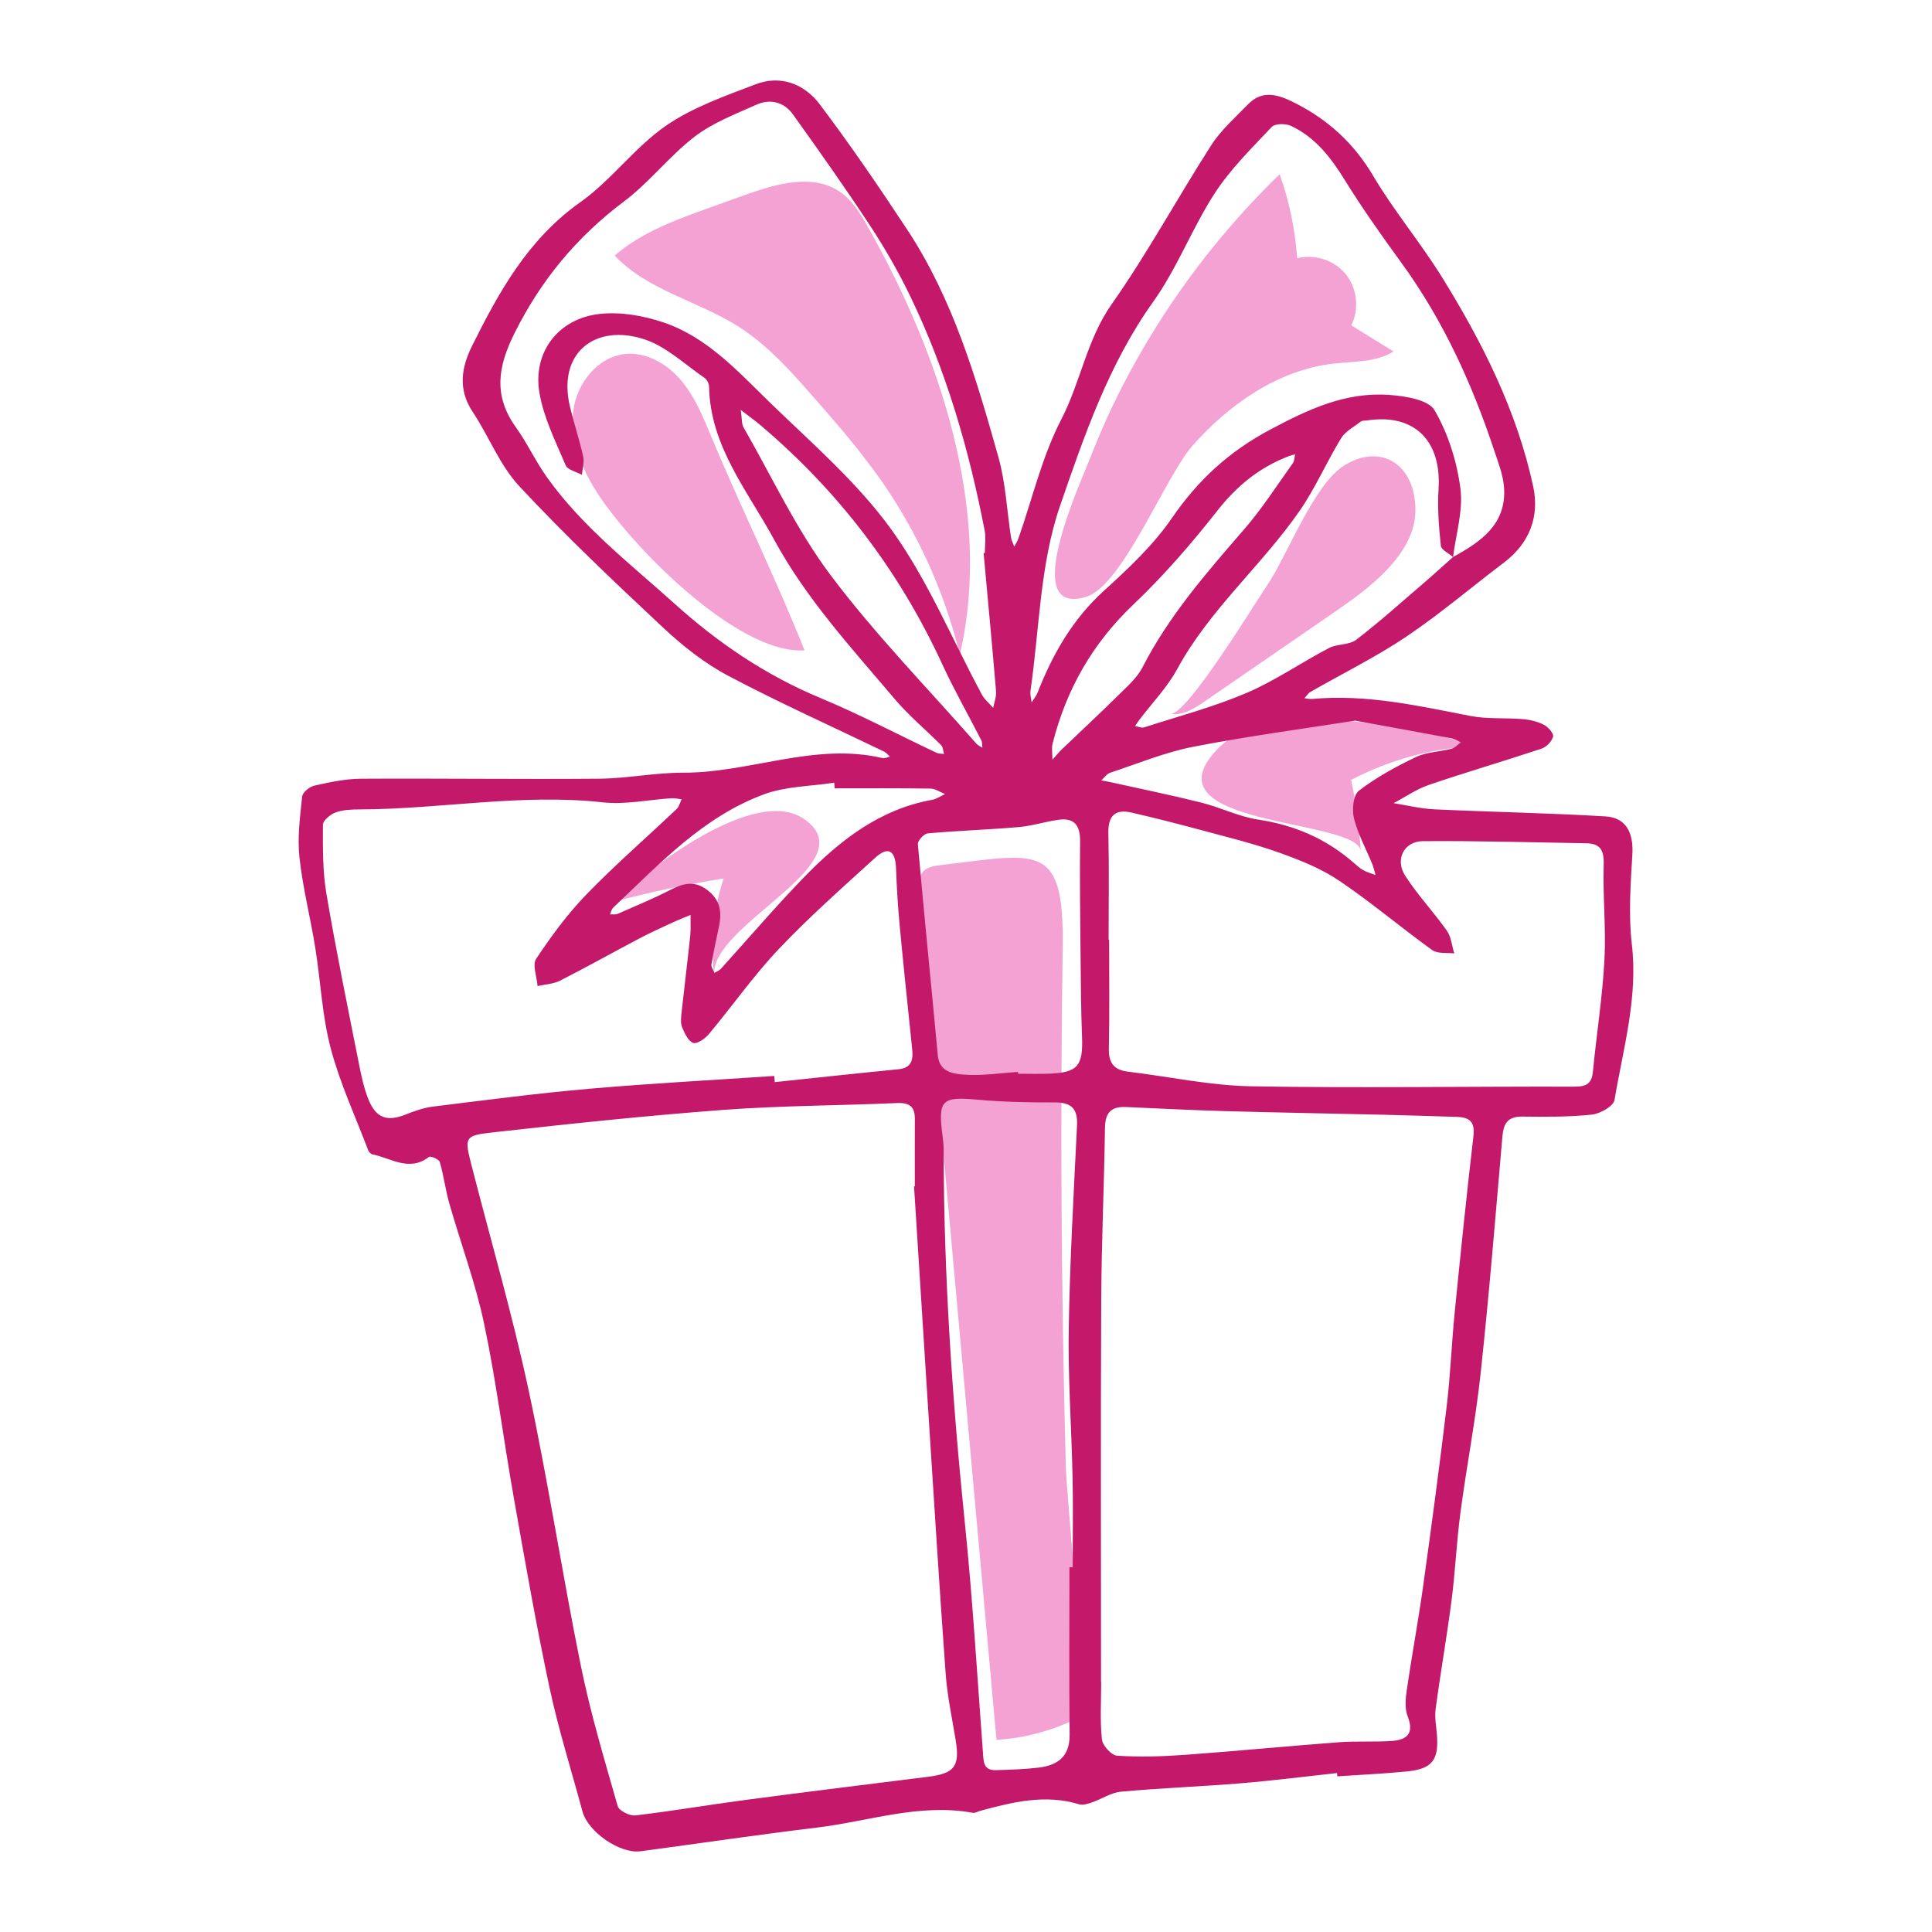 <?xml version="1.0" encoding="utf-8"?>
<!-- Generator: Adobe Illustrator 23.0.3, SVG Export Plug-In . SVG Version: 6.00 Build 0)  -->
<svg version="1.1" id="Layer_1" xmlns="http://www.w3.org/2000/svg" xmlns:xlink="http://www.w3.org/1999/xlink" x="0px" y="0px"
	 viewBox="0 0 1200 1200" enable-background="new 0 0 1200 1200" xml:space="preserve">
<g>
	<path fill="#F4A2D4" d="M584.468,537.3c-4.504,0.525-9.609,1.409-12.044,5.234c-1.802,2.831-1.563,6.452-1.261,9.794
		c15.923,176.109,31.847,352.217,47.77,528.326c16.893-1.029,33.578-5.372,48.83-12.708c8.389-4.036-5.314-140.449-5.727-155.875
		c-1.461-54.574-2.354-109.164-2.674-163.757c-0.313-53.293-0.088-106.59,0.69-159.878
		C661.017,522.464,644.668,530.287,584.468,537.3z"/>
	<path fill="#F4A2D4" d="M368.954,302.933c-8.751-14.54-15.051-31.452-12.782-48.27c2.27-16.818,15.086-32.975,31.962-34.761
		c13.051-1.38,25.819,5.864,34.413,15.782c8.594,9.918,13.764,22.27,18.794,34.392c18.548,44.703,40.881,89.705,58.354,133.85
		C457.393,406.805,388.896,336.067,368.954,302.933z"/>
	<path fill="#F4A2D4" d="M538.822,140.517c-4.507-7.968-9.448-16.068-16.975-21.277c-16.835-11.649-39.693-5.117-58.96,1.803
		c-7.493,2.691-14.985,5.382-22.478,8.073c-20.734,7.447-41.988,15.192-58.629,29.628c20.393,21.656,51.895,28.184,76.983,44.167
		c18.488,11.778,33.187,28.512,47.619,45.012c11.176,12.778,22.364,25.57,32.553,39.148c26.911,34.762,46.949,76.871,57.213,119.578
		C616.938,317.607,583.668,219.789,538.822,140.517z"/>
	<path fill="#F4A2D4" d="M677.488,283.599c11.07-28.554,25.073-55.951,41.417-81.85c21.482-34.042,47.027-65.518,75.92-93.546
		c5.963,16.805,9.628,34.423,10.862,52.212c10.864-2.827,23.209,1.248,30.257,9.985c7.048,8.737,8.417,21.666,3.355,31.685
		c8.75,5.408,17.5,10.817,26.25,16.225c-10.877,6.804-24.602,6.084-37.348,7.547c-34.35,3.942-64.708,25.155-87.603,51.065
		c-16.778,18.987-43.363,87.045-66.05,93.819C632.439,383.313,671.291,299.583,677.488,283.599z"/>
	<path fill="#F4A2D4" d="M726.909,443.348c7.604,1.36,14.867-3.232,21.23-7.612c26.548-18.275,53.096-36.549,79.646-54.825
		c20.634-14.204,51.641-35.908,51.36-64.523c-0.274-27.987-21.328-41.186-43.773-27.56c-19.599,11.897-35.893,56.618-48.529,75.051
		C779.5,374.591,736.669,445.094,726.909,443.348z"/>
	<path fill="#F4A2D4" d="M381.159,560.126c22.508-5.99,45.322-10.831,68.323-14.498c-6.523,19.423-8.512,40.353-5.765,60.657
		c-4.287-31.683,96.117-70.225,55.47-97.732C468.406,487.723,401.532,540.274,381.159,560.126z"/>
	<path fill="#F4A2D4" d="M917.096,463.317c-27.089,1.267-53.882,8.53-77.903,21.117c3.134,14.601,5.135,29.446,5.981,44.356
		c-1.169-20.616-135.328-14.806-89.158-63.351C787.64,432.187,880.021,451.674,917.096,463.317z"/>
	<path fill="#C4186A" d="M830.459,1101.269c-19.787,2.144-39.54,4.696-59.369,6.33c-24.916,2.053-49.928,2.984-74.821,5.246
		c-6.143,0.558-11.934,4.553-17.998,6.644c-2.553,0.88-5.699,1.906-8.061,1.184c-20.995-6.413-41.125-1.386-61.269,4.045
		c-1.588,0.428-3.281,1.51-4.734,1.244c-33.111-6.039-64.586,5.305-96.729,9.178c-36.597,4.409-73.07,9.842-109.613,14.714
		c-12.852,1.714-32.653-12.007-36.086-24.734c-6.935-25.717-14.985-51.197-20.527-77.21c-8.361-39.244-15.242-78.814-22.241-118.336
		c-6.338-35.794-10.835-71.953-18.337-107.489c-5.318-25.195-14.448-49.573-21.537-74.412c-2.433-8.525-3.519-17.436-5.983-25.95
		c-0.479-1.654-5.725-3.887-6.686-3.146c-12.286,9.467-23.54,0.743-35.091-1.563c-1.032-0.206-2.256-1.47-2.656-2.522
		c-8.014-21.104-17.629-41.799-23.347-63.517c-5.33-20.242-6.212-41.627-9.57-62.426c-3.027-18.745-7.777-37.266-9.815-56.098
		c-1.341-12.39,0.369-25.2,1.695-37.717c0.273-2.579,4.59-6.105,7.582-6.769c9.493-2.107,19.234-4.219,28.891-4.277
		c49.406-0.296,98.818,0.414,148.221-0.023c17.294-0.153,34.571-3.778,51.849-3.721c41.608,0.136,81.76-19.012,124.036-9.061
		c1.331,0.314,2.947-0.583,4.431-0.915c-1.16-1.051-2.152-2.448-3.504-3.101c-32.38-15.651-65.251-30.37-97.009-47.19
		c-14.584-7.724-28.071-18.397-40.185-29.732c-30.545-28.58-60.99-57.399-89.485-87.977c-12.156-13.045-18.856-31.043-28.945-46.184
		c-9.271-13.914-6.988-27.601-0.382-40.88c16.832-33.832,34.853-66.378,67.21-89.268c19.208-13.588,33.674-33.914,52.965-47.34
		c16.64-11.581,36.748-18.575,55.96-25.936c15.622-5.986,30.357-0.139,39.853,12.449c19.069,25.276,36.961,51.489,54.387,77.943
		c28.412,43.13,42.802,92.163,56.571,141.187c4.541,16.166,5.284,33.393,7.876,50.118c0.289,1.867,1.316,3.62,2.001,5.426
		c0.873-1.702,1.96-3.328,2.586-5.116c8.653-24.715,14.651-50.796,26.574-73.809c12.076-23.308,15.811-49.595,31.392-71.731
		c22.322-31.714,40.847-66.077,61.855-98.755c6.057-9.421,14.888-17.119,22.783-25.282c9.364-9.681,19.787-5.56,29.341-0.712
		c20.394,10.346,36.463,24.985,48.406,45.196c12.885,21.804,29.406,41.435,42.762,62.992
		c25.096,40.509,46.474,82.997,56.606,129.937c3.983,18.455-2.175,35.133-18.1,47.17c-20.277,15.326-39.684,31.914-60.735,46.071
		c-18.911,12.719-39.556,22.856-59.373,34.241c-1.566,0.899-2.643,2.649-3.946,4.004c1.623,0.168,3.271,0.612,4.864,0.464
		c33.443-3.103,65.697,4.205,98.155,10.526c10.656,2.075,21.883,1.067,32.804,1.999c4.454,0.38,9.121,1.521,13.057,3.547
		c2.61,1.343,6.109,5.391,5.617,7.303c-0.766,2.977-4.151,6.474-7.181,7.485c-23.228,7.744-46.756,14.597-69.928,22.498
		c-7.715,2.631-14.661,7.513-21.959,11.366c8.419,1.319,16.801,3.426,25.263,3.821c35.43,1.653,70.915,2.28,106.314,4.389
		c12.936,0.771,17.505,10.238,16.724,23.627c-1.083,18.556-2.47,37.428-0.322,55.765c3.905,33.33-5.386,64.808-10.778,96.812
		c-0.646,3.831-8.956,8.496-14.106,9.037c-14.294,1.503-28.799,1.374-43.213,1.217c-8.919-0.097-11.593,4.226-12.295,12.323
		c-4.246,48.962-8.229,97.958-13.478,146.817c-3.124,29.075-8.733,57.874-12.595,86.881c-2.402,18.045-3.166,36.307-5.495,54.364
		c-2.912,22.587-6.888,45.035-9.916,67.609c-0.716,5.34,0.484,10.943,0.865,16.421c1.074,15.417-3.122,20.79-18.778,22.329
		c-14.334,1.41-28.743,2.057-43.119,3.04C830.593,1102.644,830.526,1101.956,830.459,1101.269z M902.495,345.977
		c17.198-9.465,33.184-20.203,31.705-42.976c-0.508-7.822-3.588-15.572-6.103-23.153c-13.797-41.579-31.788-81.069-57.726-116.704
		c-12.179-16.733-24.172-33.67-35.06-51.252c-8.681-14.019-18.335-26.634-33.466-33.71c-3.298-1.542-9.905-1.509-11.947,0.66
		c-12.439,13.213-25.668,26.173-35.454,41.276c-14.01,21.622-23.266,46.46-38.176,67.335
		c-27.639,38.696-42.832,83.234-57.864,126.779c-12.476,36.142-12.79,76.489-18.366,114.991c-0.327,2.259,0.467,4.68,0.739,7.025
		c1.255-2.029,2.854-3.923,3.711-6.109c9.374-23.907,21.737-45.531,41.171-63.199c15.196-13.815,30.63-28.249,42.143-45.026
		c16.22-23.636,35.414-41.364,61.039-55.019c23.801-12.682,46.98-23.582,74.075-21.604c9.858,0.719,24.273,2.956,28.087,9.481
		c8.465,14.481,13.884,31.804,16.084,48.554c1.811,13.789-2.8,28.421-4.565,42.679c-2.645-2.342-7.315-4.471-7.587-7.062
		c-1.222-11.656-2.183-23.507-1.427-35.17c1.961-30.255-15.272-47.158-44.523-42.618c-1.257,0.195-2.836-0.034-3.717,0.646
		c-4.286,3.307-9.643,6.085-12.32,10.459c-9.032,14.758-15.925,30.92-25.751,45.078c-23.612,34.02-55.94,61.289-76.028,98.257
		c-6.173,11.36-15.536,20.986-23.421,31.418c-0.963,1.275-1.824,2.627-2.732,3.944c1.885,0.31,4.002,1.341,5.62,0.82
		c21.264-6.851,43.016-12.609,63.499-21.333c17.797-7.58,33.986-18.869,51.214-27.891c5.198-2.722,12.659-1.827,17.072-5.212
		c14.597-11.201,28.31-23.56,42.292-35.557C890.728,356.621,896.571,351.253,902.495,345.977z M567.728,736.904
		c0.161-0.031,0.322-0.062,0.482-0.093c0-13.968-0.042-27.935,0.018-41.903c0.033-7.612-3.427-10.122-11.111-9.78
		c-35.855,1.595-71.816,1.563-107.582,4.232c-48.124,3.591-96.152,8.692-144.118,14.061c-16.995,1.902-16.947,3.152-12.566,20.271
		c11.875,46.41,25.322,92.479,35.377,139.279c12.23,56.925,20.942,114.597,32.539,171.669c5.977,29.416,14.653,58.304,22.905,87.203
		c0.812,2.844,7.46,6.158,10.988,5.744c22.87-2.683,45.592-6.6,68.427-9.619c37.767-4.992,75.58-9.643,113.382-14.374
		c16.383-2.051,19.753-6.482,17.149-22.562c-2.231-13.772-5.23-27.504-6.241-41.374c-3.94-54.022-7.26-108.089-10.741-162.143
		C573.617,830.647,570.693,783.774,567.728,736.904z M683.868,1044.775c0.032,0,0.064,0,0.097,0c0,11.877-0.79,23.837,0.45,35.583
		c0.405,3.831,5.913,9.911,9.402,10.139c13.865,0.907,27.898,0.5,41.791-0.504c32.02-2.315,63.981-5.446,95.995-7.855
		c10.952-0.824,22.022-0.037,32.98-0.811c9.227-0.652,13.954-4.605,9.766-15.186c-1.87-4.724-1.394-10.803-0.629-16.07
		c3.142-21.622,7.177-43.117,10.195-64.754c5.204-37.32,10.201-74.676,14.676-112.09c2.309-19.301,3.03-38.787,4.956-58.141
		c3.638-36.557,7.385-73.108,11.649-109.596c1.033-8.84-2.616-11.529-10.256-11.761c-14.835-0.449-29.668-0.966-44.505-1.316
		c-33.428-0.791-66.862-1.355-100.285-2.292c-20.31-0.57-40.607-1.651-60.908-2.53c-8.993-0.389-12.802,3.468-12.93,12.849
		c-0.485,35.575-2.151,71.14-2.321,106.713C683.613,886.358,683.87,965.567,683.868,1044.775z M610.936,343.533
		c0.253-0.019,0.507-0.038,0.761-0.058c0-4.663,0.753-9.47-0.115-13.965c-9.641-49.983-23.708-98.645-45.787-144.644
		c-7.321-15.251-15.779-30.089-25.057-44.237c-15.474-23.597-31.82-46.634-48.241-69.59c-5.561-7.773-14.194-9.84-22.805-5.96
		c-13.082,5.894-26.986,11.156-38.183,19.756c-15.703,12.06-28.135,28.409-43.944,40.292
		c-29.452,22.139-51.703,49.016-68.154,82.152c-10.333,20.813-12.916,38.649,0.971,58.054c7.132,9.965,12.349,21.3,19.468,31.276
		c21.917,30.716,51.693,53.634,79.393,78.578c26.97,24.286,56.561,44.311,90.349,58.365c24.516,10.197,48.087,22.661,72.121,34.027
		c1.357,0.642,3.089,0.489,4.646,0.706c-0.553-1.817-0.563-4.171-1.745-5.365c-9.527-9.628-20.095-18.345-28.802-28.645
		c-26.762-31.659-54.976-62.18-74.989-99.098c-16.513-30.46-39.696-57.895-40.409-95.057c-0.036-1.868-1.33-4.406-2.849-5.442
		c-12.198-8.317-23.592-19.353-37.128-23.857c-30.319-10.089-54.564,8.011-46.39,41.92c2.484,10.308,5.864,20.406,8.159,30.75
		c0.794,3.582-0.458,7.618-0.776,11.446c-3.477-1.944-8.885-3.073-10.105-5.968c-6.197-14.704-13.631-29.469-16.272-44.956
		c-4.316-25.308,11.797-46.276,37.561-49.046c12.935-1.391,27.177,1.124,39.648,5.352c26.89,9.116,45.87,30.167,65.543,49.301
		c26.349,25.628,54.857,50.1,76.09,79.633c22.511,31.311,37.531,67.998,56.002,102.24c1.662,3.081,4.639,5.453,7.006,8.155
		c0.626-3.458,2.038-6.981,1.754-10.362C616.259,400.687,613.551,372.114,610.936,343.533z M480.896,668.305
		c0.115,1.273,0.229,2.545,0.344,3.818c25.581-2.683,51.151-5.471,76.748-7.987c8.224-0.809,9.288-5.775,8.589-12.5
		c-2.692-25.892-5.42-51.781-7.859-77.697c-1.089-11.578-1.739-23.21-2.19-34.833c-0.407-10.486-4.649-13.87-12.866-6.388
		c-20.302,18.488-40.956,36.72-59.82,56.617c-15.692,16.55-28.901,35.438-43.568,52.992c-2.344,2.805-7.344,6.279-9.719,5.448
		c-3.074-1.075-5.292-5.932-6.834-9.6c-1.075-2.556-0.756-5.888-0.441-8.807c1.717-15.947,3.721-31.862,5.405-47.812
		c0.463-4.38,0.164-8.841,0.215-13.265c-3.783,1.586-7.62,3.055-11.337,4.782c-6.916,3.212-13.875,6.362-20.618,9.915
		c-16.389,8.637-32.55,17.714-49.063,26.101c-4.163,2.114-9.304,2.302-13.996,3.375c-0.43-5.758-3.365-13.184-0.841-16.977
		c9.339-14.032,19.471-27.843,31.178-39.92c17.886-18.451,37.366-35.351,56.037-53.051c1.548-1.468,2.084-4.003,3.09-6.042
		c-2.059-0.242-4.138-0.802-6.175-0.674c-14.287,0.899-28.802,4.091-42.803,2.547c-50.555-5.573-100.492,4.219-150.765,4.401
		c-5.062,0.018-10.418,0.181-15.078,1.845c-3.273,1.169-7.939,4.992-7.951,7.647c-0.062,14.312-0.213,28.858,2.166,42.9
		c5.928,35.004,13.115,69.798,20.007,104.635c1.557,7.869,3.164,15.898,6.175,23.271c4.757,11.647,11.7,13.749,23.132,9.177
		c5.461-2.184,11.212-4.196,17.002-4.91c32.238-3.975,64.467-8.215,96.815-11.048C404.154,672.912,442.55,670.898,480.896,668.305z
		 M688.576,583.735c0.106,0,0.212,0,0.318,0c-0.001,22.473,0.339,44.954-0.17,67.416c-0.203,8.959,3.039,13.4,11.819,14.462
		c25.561,3.092,51.061,8.652,76.658,9.106c66.851,1.187,133.741,0.035,200.614,0.218c7.443,0.021,10.845-1.734,11.584-9.411
		c2.224-23.084,5.889-46.071,7.143-69.195c1.072-19.774-1.073-39.708-0.457-59.529c0.277-8.905-2.336-12.887-10.841-13.033
		c-33.839-0.58-67.684-1.553-101.518-1.301c-11.616,0.086-17.389,11.305-11.035,21.282c7.678,12.056,17.703,22.592,25.966,34.313
		c2.732,3.874,3.147,9.381,4.622,14.141c-4.631-0.611-10.371,0.318-13.71-2.087c-19.552-14.077-37.981-29.768-57.94-43.203
		c-11.229-7.558-24.342-12.753-37.201-17.343c-15.456-5.517-31.499-9.431-47.374-13.718c-14.669-3.96-29.398-7.738-44.207-11.135
		c-10.336-2.371-14.669,2.04-14.42,12.87C688.932,539.626,688.576,561.685,688.576,583.735z M664.242,973.485
		c0.672-0.002,1.344-0.004,2.017-0.006c0-18.609,0.318-37.225-0.07-55.826c-0.643-30.777-2.864-61.562-2.373-92.312
		c0.671-42.086,3.095-84.149,5.135-126.204c0.507-10.445-3.375-14.459-13.878-14.403c-16.075,0.086-32.217-0.299-48.22-1.723
		c-21.969-1.955-24.365,0.129-21.405,22.611c0.386,2.93,0.669,5.898,0.672,8.849c0.087,77.578,5.326,154.831,13.217,231.99
		c4.816,47.095,7.622,94.398,11.153,141.621c0.433,5.787,0.044,11.655,8.161,11.395c8.87-0.284,17.78-0.535,26.576-1.595
		c11.779-1.42,19.27-6.919,19.132-20.43C664.005,1042.801,664.242,1008.142,664.242,973.485z M632.274,665.805
		c0.014,0.374,0.029,0.748,0.043,1.121c6.342,0,12.692,0.195,19.025-0.036c18.144-0.664,21.44-4.728,20.721-23.195
		c-0.652-16.754-0.752-33.533-0.911-50.302c-0.225-23.607-0.539-47.219-0.283-70.823c0.105-9.67-3.388-14.773-13.335-13.4
		c-8.273,1.142-16.372,3.815-24.658,4.531c-18.842,1.628-37.773,2.244-56.61,3.92c-2.333,0.207-6.347,4.535-6.16,6.653
		c3.85,43.736,8.31,87.417,12.363,131.135c0.983,10.605,9.733,11.555,16.375,12.067C609.879,668.327,621.12,666.503,632.274,665.805
		z M841.716,447.588c-31.416,4.959-66.138,9.552-100.457,16.224c-17.612,3.424-34.536,10.46-51.679,16.142
		c-2.14,0.709-3.713,3.126-5.548,4.752c2.267,0.444,4.546,0.838,6.8,1.34c18.518,4.118,37.119,7.901,55.513,12.516
		c11.835,2.969,23.132,8.694,35.075,10.49c22.555,3.391,42.26,11.875,59.347,26.797c1.914,1.672,3.834,3.439,6.03,4.659
		c2.357,1.309,5.044,2.023,7.586,2.997c-0.703-2.353-1.22-4.782-2.143-7.045c-3.832-9.386-8.85-18.456-11.273-28.18
		c-1.33-5.335-0.449-14.47,3.06-17.157c10.809-8.279,23.025-14.99,35.376-20.879c6.703-3.196,14.842-3.289,22.223-5.208
		c2.109-0.548,3.831-2.587,5.731-3.942c-1.84-0.837-3.604-2.084-5.533-2.448C883.187,455.127,864.524,451.759,841.716,447.588z
		 M518.428,489.651c-0.093-1.164-0.185-2.329-0.278-3.493c-14.564,2.246-29.975,2.189-43.529,7.177
		c-38.015,13.99-65.16,43.423-93.782,70.462c-1.032,0.974-1.311,2.746-1.941,4.146c1.596-0.092,3.384,0.257,4.757-0.345
		c10.849-4.752,21.821-9.29,32.345-14.69c8.044-4.128,15.086-6.37,23.354-0.076c8.078,6.15,9.063,13.679,7.231,22.552
		c-1.624,7.869-3.405,15.713-4.723,23.634c-0.268,1.611,1.222,3.514,1.902,5.283c1.381-0.882,3.039-1.513,4.102-2.684
		c17.008-18.74,33.422-38.053,51.02-56.218c22.34-23.058,47.121-42.687,80.078-48.621c2.79-0.502,5.338-2.341,7.999-3.559
		c-2.974-1.189-5.934-3.36-8.926-3.406C558.171,489.504,538.298,489.651,518.428,489.651z M460.09,254.587
		c0.842,5.688,0.504,8.701,1.721,10.822c17.698,30.865,32.906,63.639,54.131,91.881c27.631,36.767,60.068,69.922,90.489,104.587
		c0.965,1.099,2.486,1.711,3.747,2.55c-0.195-1.535,0.015-3.277-0.647-4.574c-8.057-15.786-16.871-31.217-24.28-47.297
		c-26.695-57.934-64.38-107.385-113.017-148.559C469.334,261.544,466.23,259.331,460.09,254.587z M653.673,471.882
		c2.775-3.091,4.089-4.759,5.608-6.213c11.859-11.36,23.903-22.531,35.578-34.077c5.379-5.319,11.46-10.628,14.815-17.176
		c16.454-32.112,39.884-58.852,63.247-85.834c11.032-12.742,20.203-27.102,30.056-40.844c1.041-1.451,0.995-3.682,1.453-5.551
		c-1.163,0.321-2.36,0.553-3.485,0.977c-18.272,6.877-32.498,18.354-44.73,33.92c-16.115,20.507-33.361,40.436-52.24,58.384
		c-25.468,24.214-41.759,52.891-50.213,86.511C653.094,464.635,653.673,467.606,653.673,471.882z"/>
</g>
</svg>
